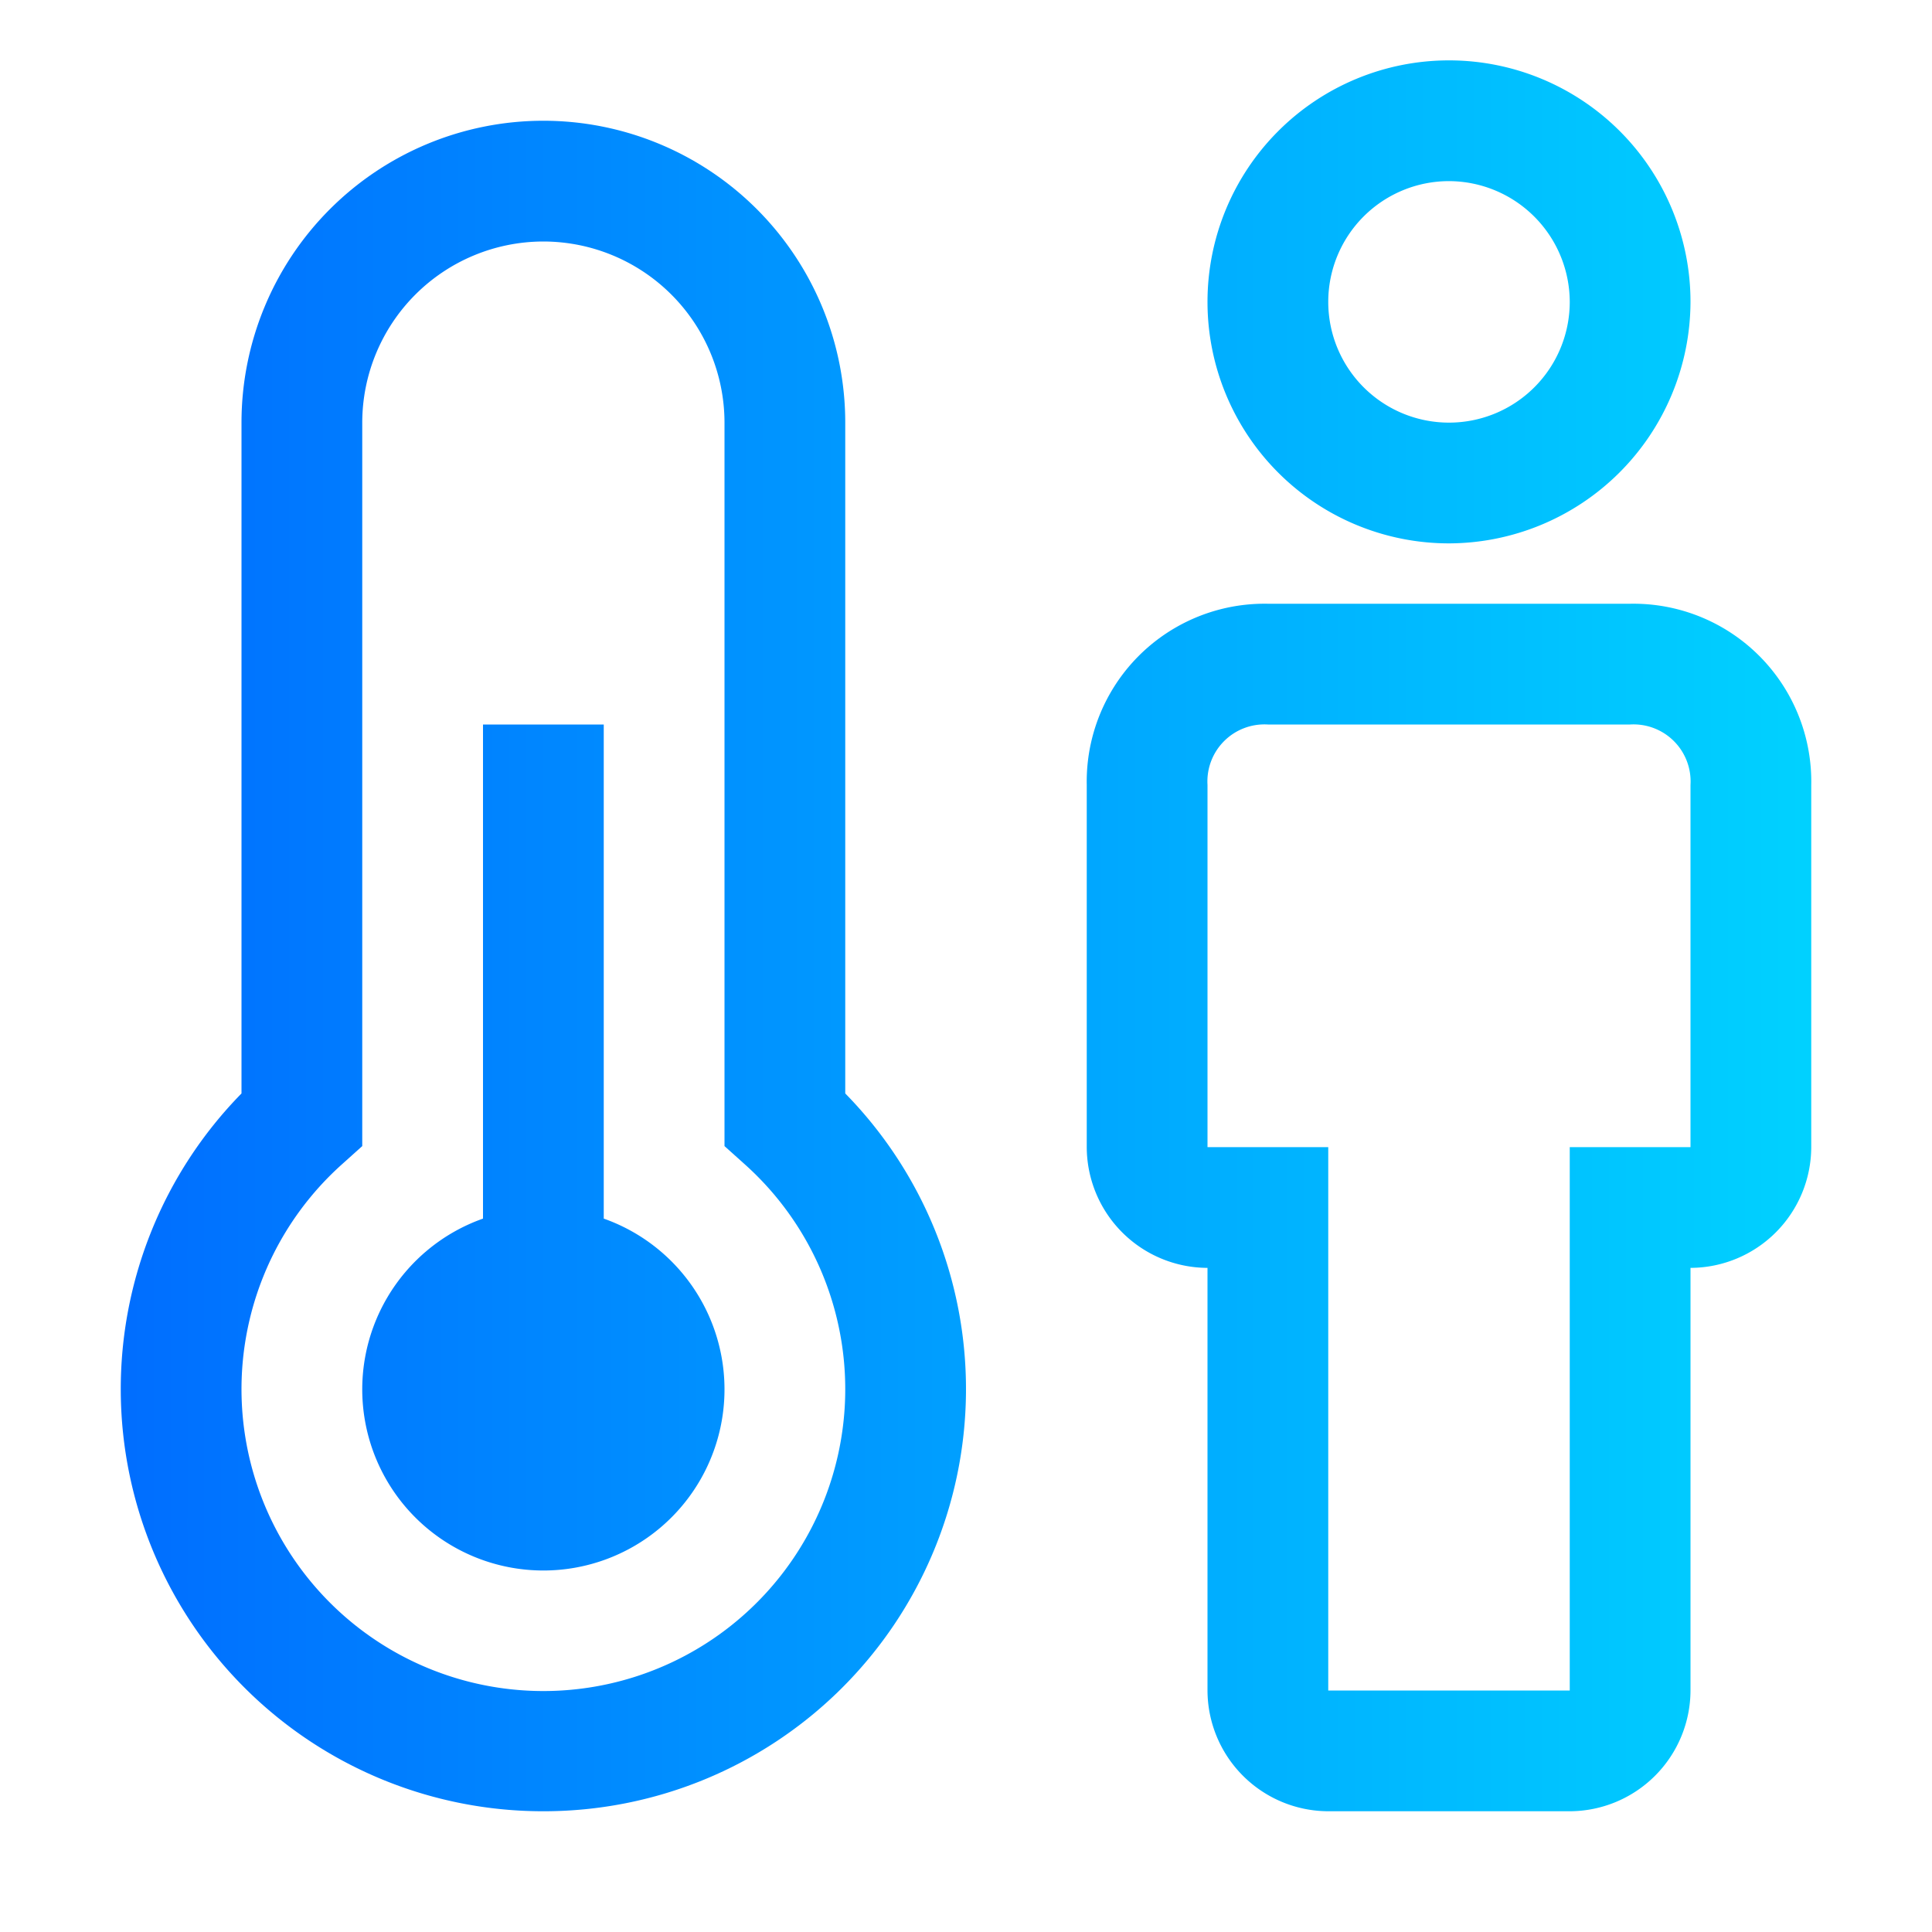 <svg height="32" viewBox="0 0 32 32" width="32" xmlns="http://www.w3.org/2000/svg">
    <defs>
        <style>
            svg{
                fill:url(#linear-gradient);
            }
        </style>
        <linearGradient id="linear-gradient" x1="1" y1="16" x2="31" y2="16" gradientUnits="userSpaceOnUse">
            <stop offset="0" stop-color="#006aff" id="id_102"></stop>
            <stop offset="1" stop-color="#00d5ff" id="id_103"></stop>
        </linearGradient>
    </defs>
    <path d="m26 30h-4a2.006 2.006 0 0 1 -2-2v-7a2.006 2.006 0 0 1 -2-2v-6a2.946 2.946 0 0 1 3-3h6a2.946 2.946 0 0 1 3 3v6a2.006 2.006 0 0 1 -2 2v7a2.006 2.006 0 0 1 -2 2zm-5-18a.945.945 0 0 0 -1 1v6h2v9h4v-9h2v-6a.945.945 0 0 0 -1-1z"/>
    <path d="m24 9a4 4 0 1 1 4-4 4.012 4.012 0 0 1 -4 4zm0-6a2 2 0 1 0 2 2 2.006 2.006 0 0 0 -2-2z"/>
    <path d="m10 20.184v-8.184h-2v8.184a3 3 0 1 0 2 0z"/>
    <path d="m9 30a6.993 6.993 0 0 1 -5-11.889v-11.111a5 5 0 0 1 10 0v11.111a6.993 6.993 0 0 1 -5 11.889zm0-26a3.003 3.003 0 0 0 -3 3v11.983l-.332.298a5 5 0 1 0 6.664 0l-.332-.298v-11.983a3.003 3.003 0 0 0 -3-3z"/>
    <path d="m0 0h32v32h-32z" fill="none"/>
</svg>